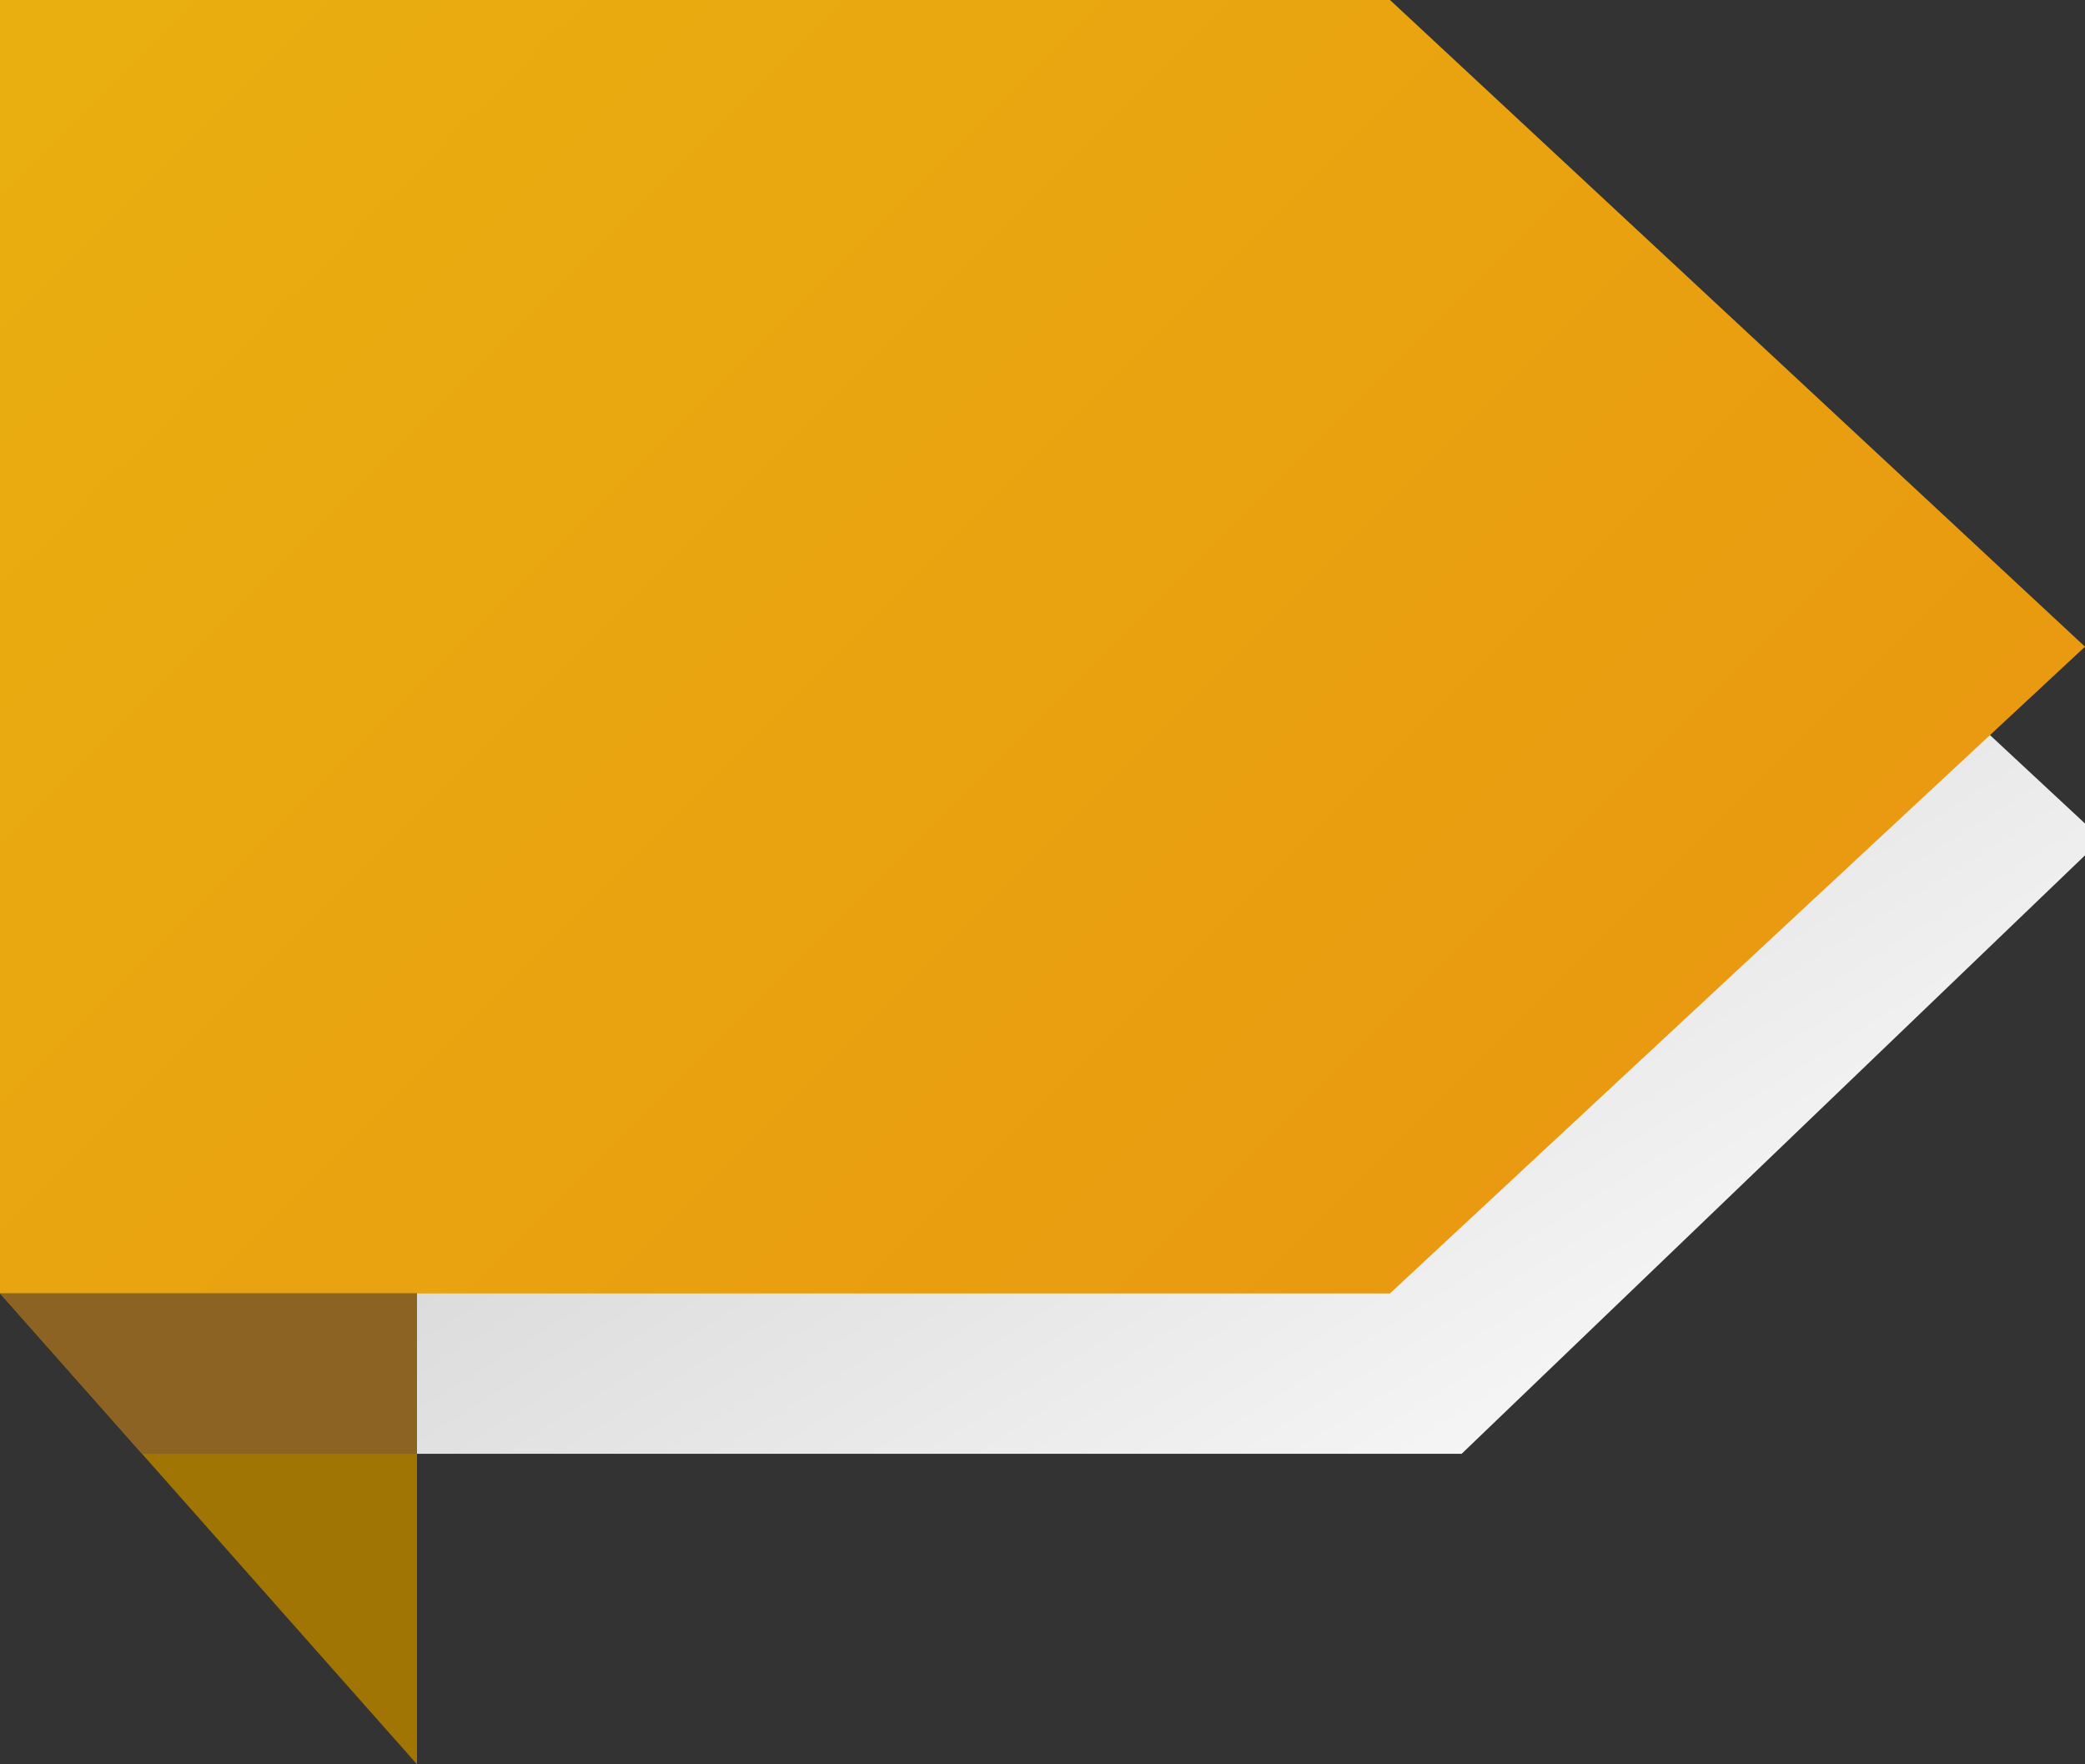 <?xml version="1.0" encoding="utf-8"?>
<!-- Generator: Adobe Illustrator 16.0.4, SVG Export Plug-In . SVG Version: 6.00 Build 0)  -->
<!DOCTYPE svg PUBLIC "-//W3C//DTD SVG 1.1//EN" "http://www.w3.org/Graphics/SVG/1.1/DTD/svg11.dtd">
<svg version="1.1" id="Layer_1" xmlns="http://www.w3.org/2000/svg" xmlns:xlink="http://www.w3.org/1999/xlink" x="0px" y="0px"
	 width="65px" height="55px" viewBox="0 0 65 55" enable-background="new 0 0 65 55" xml:space="preserve">
<rect x="0" y="0" width="65" height="55" fill="#333333" stroke="none"/>
<polygon fill="#A17503" points="13,40.32 13,55 0,40.32 "/>
<linearGradient id="SVGID_1_" gradientUnits="userSpaceOnUse" x1="50.088" y1="52.98" x2="26.518" y2="15.441">
	<stop  offset="0" style="stop-color:#FFFFFF"/>
	<stop  offset="1" style="stop-color:#CCCCCC"/>
</linearGradient>
<polygon fill="url(#SVGID_1_)" points="43.859,6 13,6 13,45.32 45.567,45.32 65.525,26.16 "/>
<linearGradient id="SVGID_2_" gradientUnits="userSpaceOnUse" x1="1.131" y1="-1.13" x2="43.711" y2="41.45">
	<stop  offset="0" style="stop-color:#E9AF10"/>
	<stop  offset="1" style="stop-color:#E99A10"/>
</linearGradient>
<polygon fill="url(#SVGID_2_)" points="43.333,0 0,0 0,40.32 43.333,40.32 65,20.16 "/>
<polygon fill="#8D6324" points="13,40.32 13,45.32 4.428,45.32 0,40.32 "/>
</svg>
